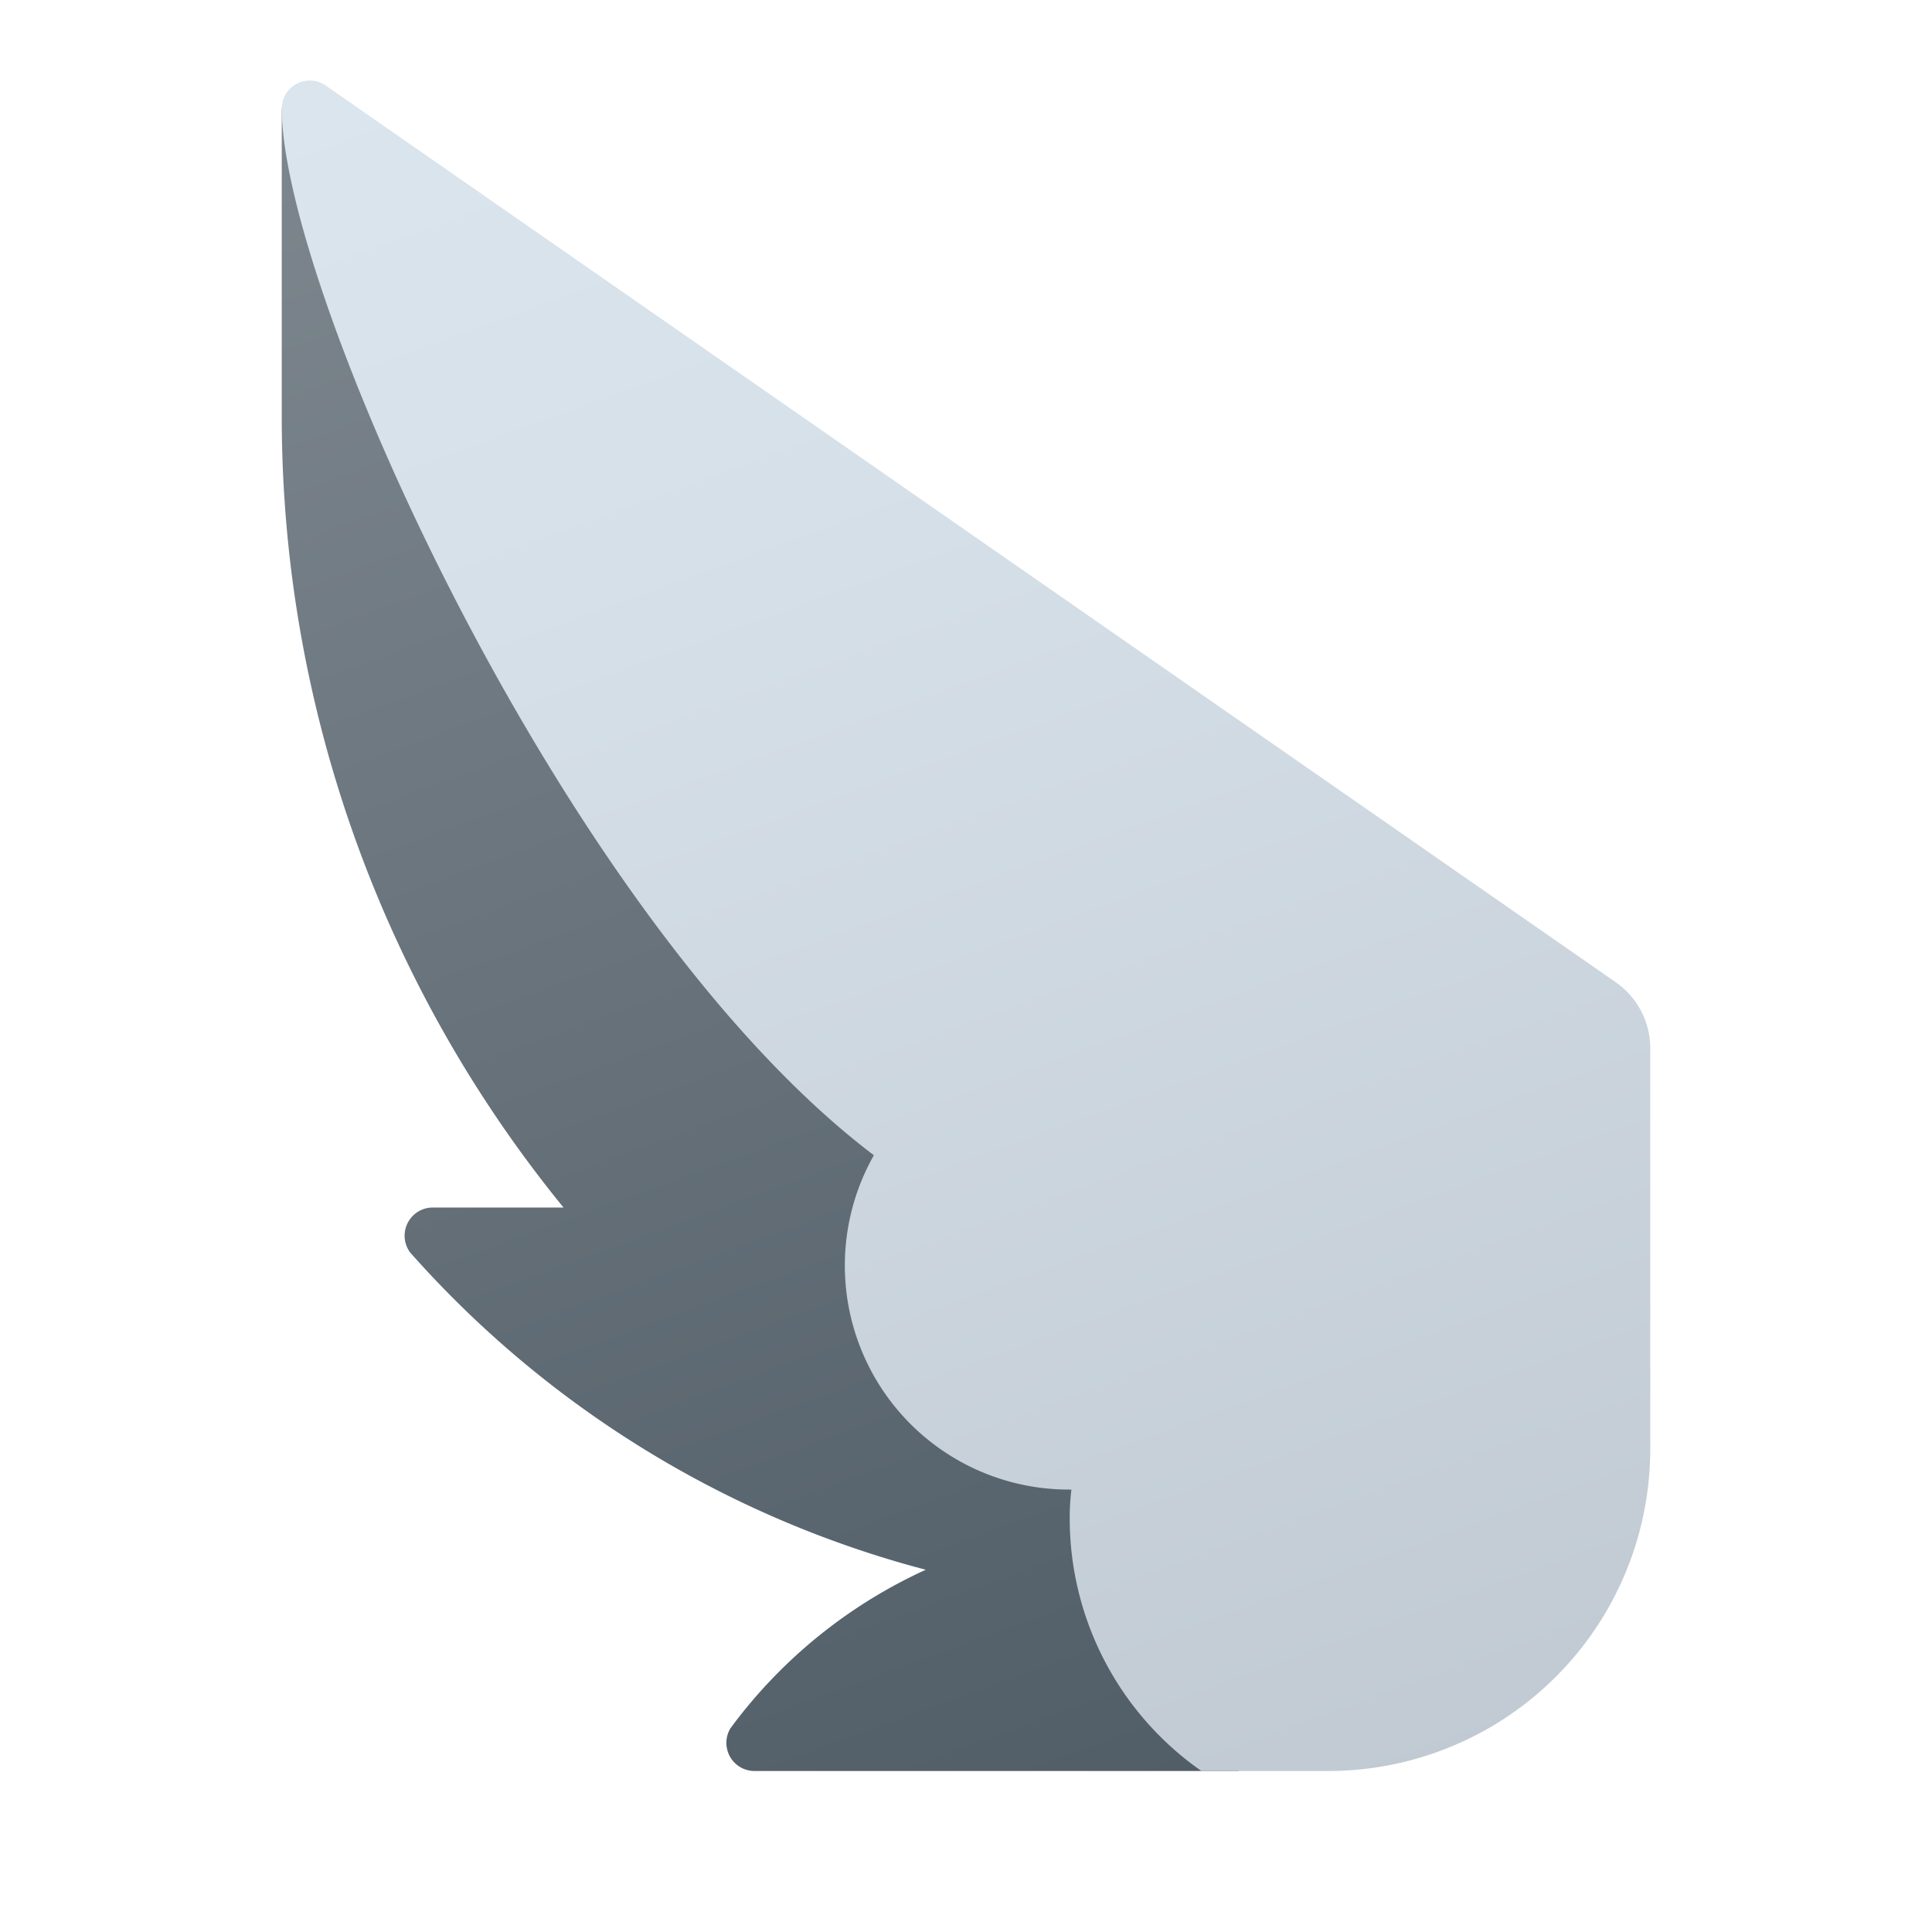 <svg xmlns="http://www.w3.org/2000/svg" data-name="Слой 1" viewBox="0 0 48 48"><defs><linearGradient id="uuEXSfGyYn463jEPyQTXQa" x1="4.772" x2="26.249" y1="-8.08" y2="50.928" data-name="Безымянный градиент 134" gradientUnits="userSpaceOnUse"><stop offset="0" stop-color="#889097"/><stop offset="1" stop-color="#4c5963"/></linearGradient><linearGradient id="uuEXSfGyYn463jEPyQTXQb" x1="14.265" x2="35.787" y1="-11.647" y2="47.483" data-name="Безымянный градиент 147" gradientUnits="userSpaceOnUse"><stop offset="0" stop-color="#dfe9f2"/><stop offset=".391" stop-color="#d6e0e9"/><stop offset="1" stop-color="#bfc8d1"/></linearGradient></defs><path fill="url(#uuEXSfGyYn463jEPyQTXQa)" d="M30.772,44H18.75a.699.699,0,0,1-.601-1.063A12.435,12.435,0,0,1,23,39a25.906,25.906,0,0,1-12.809-7.881A.701.701,0,0,1,10.75,30H14A31.087,31.087,0,0,1,7,10.44V2.693S30.772,24.423,30.772,44Z"/><path fill="url(#uuEXSfGyYn463jEPyQTXQb)" d="M33,44H29.849a7.652,7.652,0,0,1-3.272-6.293,5.683,5.683,0,0,1,.042-.699h-.042a5.566,5.566,0,0,1-4.866-8.306C14.062,22.913,7,7.238,7,2.693a.696.696,0,0,1,1.105-.559L40.142,24.403A2,2,0,0,1,41,26.045V36A8,8,0,0,1,33,44Z"/></svg>